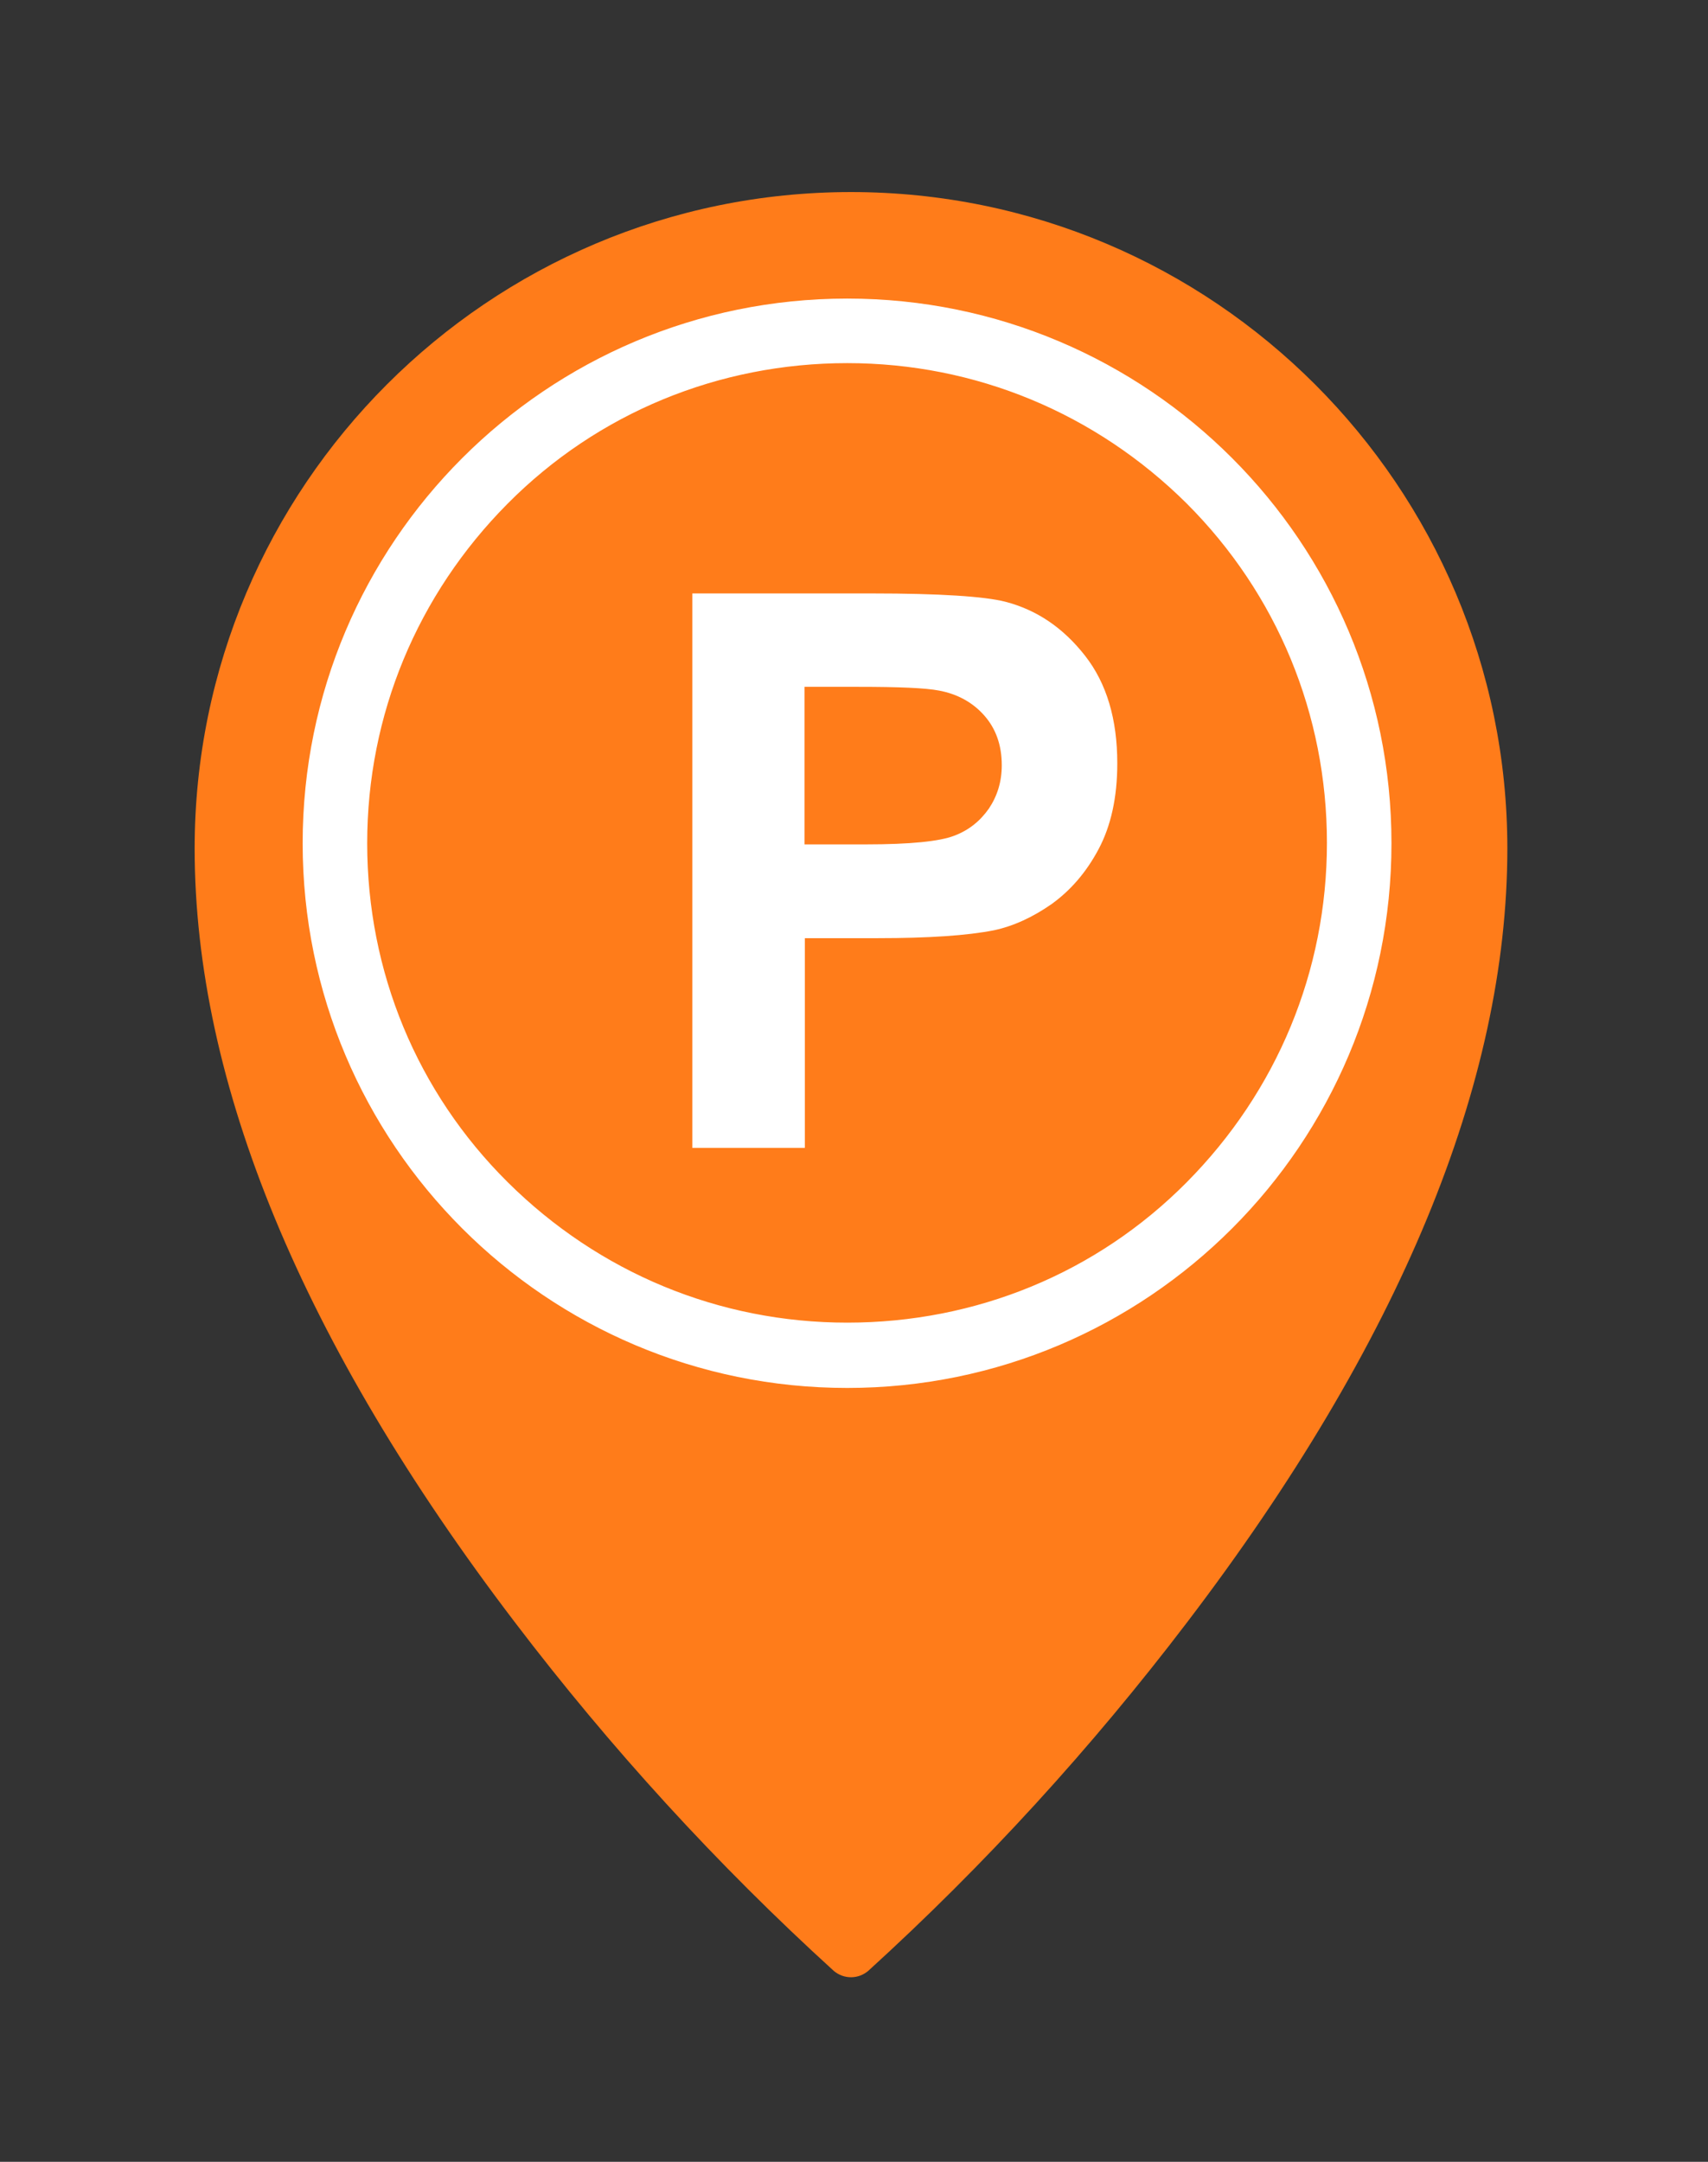 <?xml version="1.0" encoding="utf-8"?>
<!-- Generator: Adobe Illustrator 24.1.3, SVG Export Plug-In . SVG Version: 6.00 Build 0)  -->
<svg version="1.1" id="Layer_1" xmlns="http://www.w3.org/2000/svg" xmlns:xlink="http://www.w3.org/1999/xlink" x="0px" y="0px"
	 viewBox="0 0 455.4 576.3" style="enable-background:new 0 0 455.4 576.3;" xml:space="preserve">
<rect x="0" y="0" width="455.4" height="576.3" fill="#333333" stroke="none"/>
<style type="text/css">
	.st0{fill:#FF7C1A;}
	.st1{display:none;}
	.st2{display:inline;fill:#FFFFFF;}
	.st3{fill:#FFFFFF;stroke:#FFFFFF;stroke-width:6.808;stroke-miterlimit:10;}
	.st4{fill:#FFFFFF;}
</style>
<g id="Sports_Markers_copy">
	<g>
		<path class="st0" d="M226.9,527.1c-1.7,0-3.3-0.6-4.6-1.7c-31.1-28.3-59.5-59.4-85-92.9c-56.7-74.4-85.4-143.8-85.4-206.3
			c0-96.6,78.4-175,175-175s175,78.4,175,175c0,62.5-28.7,131.9-85.4,206.3c-25.5,33.5-53.9,64.6-85,92.9
			C230.2,526.5,228.6,527.1,226.9,527.1z"/>
	</g>
</g>
<g id="Layer_7" class="st1">
	<path class="st2" d="M225.9,369.8c-80.4,0-145.8-65.4-145.8-145.7c0-3.2,0.2-6.3,0.4-9.3l0.1-1.1C86,138,149.6,78.6,225.3,78.3h0.5
		c80.4,0,145.7,65.4,145.7,145.7S306.2,369.8,225.9,369.8z M226,93.8h-0.7C161.3,94.3,107,141.2,97.2,204.5l-1.3,11.5l0,0
		c-0.2,2.6-0.4,5.3-0.4,8c0,71.9,58.5,130.3,130.3,130.3c64.7-0.1,119.5-47.5,128.9-111.4l1.1-11.4c0.1-2.6,0.2-5.1,0.2-7.4
		C356.1,152.2,297.8,93.8,226,93.8L226,93.8z"/>
</g>
<g id="Layer_6" class="st1">
	<path class="st2" d="M226,78.6c-80.3,0-145.6,65.3-145.6,145.6S145.7,369.7,226,369.7s145.6-65.3,145.6-145.6S306.3,78.6,226,78.6z
		 M308.9,317c-20.8,0-49.8-10.2-86.1-30.3c-21.1-14.2-41.4-21.1-62.1-21.1c-5.1,0-10.1,0.4-15.1,1.2c6.3-1.1,12.6-1.6,19-1.6
		c16.4,0,32.6,3.6,49.4,10.9c46.3,23.9,79.1,35.4,100.3,35.4c4.1,0,8.2-0.5,12.2-1.5c-1.6,1.9-3.4,3.8-5.1,5.6
		C317.3,316.5,313.1,317,308.9,317z M228,229.9v-0.1c0-1.4,0.8-2.6,2-3.2c6.2-3.1,11.1-8.4,13.7-14.8c0.4-0.9,1.3-1.6,2.3-1.6
		c0.4,0,0.9,0.1,1.2,0.3c10.8,6.4,19.6,9.6,26.2,9.6c5,0,7.8-1.9,9.2-3.5c1.8-2,2.7-4.7,2.5-7.4c-0.2-2.3-2.1-4.1-4.5-4.1h-0.2
		c-0.7,0-1.5,0.1-2.4,0.1c-5.8,0-9.3-0.7-9.9-1.2c-0.2-0.3-0.2-0.6-0.2-0.9c0.1-1.1,0.5-2.2,1.2-3c1.3-1,4.5-2.4,8.9-3.1
		c2.2-0.4,4.4-0.6,6.6-0.6c1,0,2,0,3,0.1c8.9,0.6,17.2,4.6,23.3,11.1c5.4,5.8,12.4,9,19.5,9c5.6,0.1,11-2,15-5.9
		c1.1-1.1,1.6-2.6,1.3-4.1c-0.3-2.2-1.6-4.1-3.5-5.2c-1.1-0.8-1.9-1.9-2.4-3.2c-0.9-2.2-2.9-3.8-5.3-4.2c-0.6-0.1-0.7-0.3-0.8-0.4
		c-0.4-0.7,0-2.9,2.1-6.9c1.2-2.2,0.4-4.9-1.8-6.1c-0.7-0.4-1.4-0.6-2.2-0.6h-8.3c-0.5,0-1-0.3-1.3-0.7c-0.3-0.5-0.3-1,0-1.5
		l2.8-5.1c0.6-1,0.7-2.2,0.3-3.4c-0.4-1.2-1.2-2.2-2.3-2.7c-2.6-1.4-4.4-4.6-5.5-7.1c-1.1-2.4-3.4-4-6.1-4c-0.4,0-0.9,0-1.3,0.1
		c-0.8,0.2-1.7,0.3-2.5,0.3c-1.9,0-2-0.7-2-0.9c-0.2-2.3-2.2-4.1-4.5-4.2h-0.3c-1.3,0.1-2.6,0.1-3.9,0.1c-10.2,0-16.3-2.6-17.1-7.2
		c-0.4-2.2-2.3-3.8-4.6-3.9c-4.1-0.1-9-1.2-9.3-5.5c-0.1-2-1.5-3.7-3.5-4.1c-1.7-0.4-3.4-0.6-5.1-0.6c-1.8,0-3.6,0.2-5.3,0.7
		c-0.3,0.1-0.7,0.1-1,0.1c-1.6,0-3-1-3.5-2.5c-2.9-8.8-11.3-9.8-14.7-9.8h-1c-0.2,0-0.4,0-0.6-0.1c-4.3-1.7-8.9-2.5-13.5-2.5
		c-5,0-10,0.8-14.8,2.4c-0.9,0.3-1.6,0.8-2.2,1.5c-2,2.7-5.7,4-11.1,4c-2,0-4-0.2-6-0.5c-0.3-0.1-0.6-0.1-0.9-0.1
		c-2.5,0-4.7,1.5-5.6,3.8c-1.6,3.8-5.3,4.6-8.2,4.6c-0.9,0-1.8-0.1-2.8-0.2c0,0-0.1,0-0.1,0c-1.1-0.6-2.4-1-3.7-1
		c-5.2,0-10,5.4-13.1,9.9c-1.4,2-0.9,4.6,0.9,6.1c7,5.6,6.6,7.3,6.6,7.3c-0.1,0.2-1,0.8-4,0.8c-1.1,0-2.2-0.1-3.3-0.2
		c-0.3,0-0.5,0-0.8,0c-2,0-3.9,0.8-5.1,2.3c-1.9,2.3-5.6,3.4-7.6,3.8c-1.9,0.4-3.3,2-3.5,3.9c-0.6,5,0.2,8.6,2.2,10.9
		c1,1.1,2.3,1.9,3.7,2.2c-0.8,1.6-1.3,3.3-1.6,5.1c-0.1,1.2-1.1,2.1-2.3,2.1c-0.4,0-0.9-0.1-1.3-0.3c-0.8-0.3-1.6-0.5-2.4-0.5
		c-2.1,0-4.9,1.2-6.7,6.9c-0.2,0.7-0.8,1.1-1.5,1.1c-0.3,0-0.6-0.1-0.9-0.3c-3.6-2.4-6.9-3.6-9.6-3.6c-3.9,0-8.7,2.5-8.7,14.5
		c0,13.8,2.5,20.7,7.4,20.7c0.2,0,0.4,0,0.6-0.1h0.2c0.4,0,0.7,0.1,1,0.4c1.1,1.5,2.7,2.7,4.4,3.4c0.7,0.3,1.5,0.4,2.2,0.4
		c2.8,0,5.2-1.8,6.2-4.4c2-5.4,8-6.6,12.6-6.6c1,0,2.1,0.1,3.1,0.2c0.2,0,0.5,0.1,0.7,0.3c11.8,8,21.4,12.1,28.5,12.1
		c6.4,0,9.3-3.4,10.5-5.3c0.3-0.5,0.9-0.8,1.5-0.8h0.1c2.6,0.2,5.9,0.3,9.8,0.3c4.6,0,9.1-0.1,12.2-0.2h0.1c2,0,3.6,1.6,3.6,3.6
		l-1.7,24.1c-64.4,1-95.1,16.8-104.9,23.2c-6.2-15.6-9.4-32.2-9.4-48.9c0-72.9,59.3-132.1,132.2-132.1s132.1,59.2,132.1,132.1
		c0,19.3-4.2,38.3-12.3,55.7c-13.7-7.3-56.7-27.5-119.5-29.8L228,229.9z"/>
</g>
<g>
	<path class="st3" d="M225.9,93.4c35.1,0,68,13.7,92.9,38.4c24.8,24.8,38.4,57.8,38.4,92.9s-13.7,68-38.4,92.9S261,356,225.9,356
		s-68-13.7-92.9-38.4s-38.5-57.7-38.5-92.8s13.7-68,38.4-92.9S190.8,93.4,225.9,93.4 M225.9,83c-78.3,0-141.8,63.5-141.8,141.8
		s63.5,141.8,141.8,141.8s141.7-63.5,141.7-141.8S304.2,83,225.9,83L225.9,83z"/>
</g>
<g>
	<path class="st4" d="M184.6,306V158.2h47.9c18.1,0,30,0.8,35.5,2.2c8.5,2.2,15.5,7,21.3,14.4s8.6,17,8.6,28.7
		c0,9.1-1.7,16.7-5,22.9c-3.3,6.2-7.5,11-12.5,14.6c-5,3.5-10.2,5.9-15.4,7c-7.1,1.4-17.4,2.1-31,2.1h-19.4V306H184.6L184.6,306z
		 M214.5,183.2v41.9h16.4c11.8,0,19.6-0.8,23.5-2.3c4-1.5,7-4,9.3-7.3c2.2-3.3,3.4-7.1,3.4-11.5c0-5.4-1.6-9.8-4.7-13.3
		c-3.1-3.5-7.2-5.7-12-6.6c-3.6-0.7-10.7-1-21.5-1H214.5z"/>
</g>
</svg>
